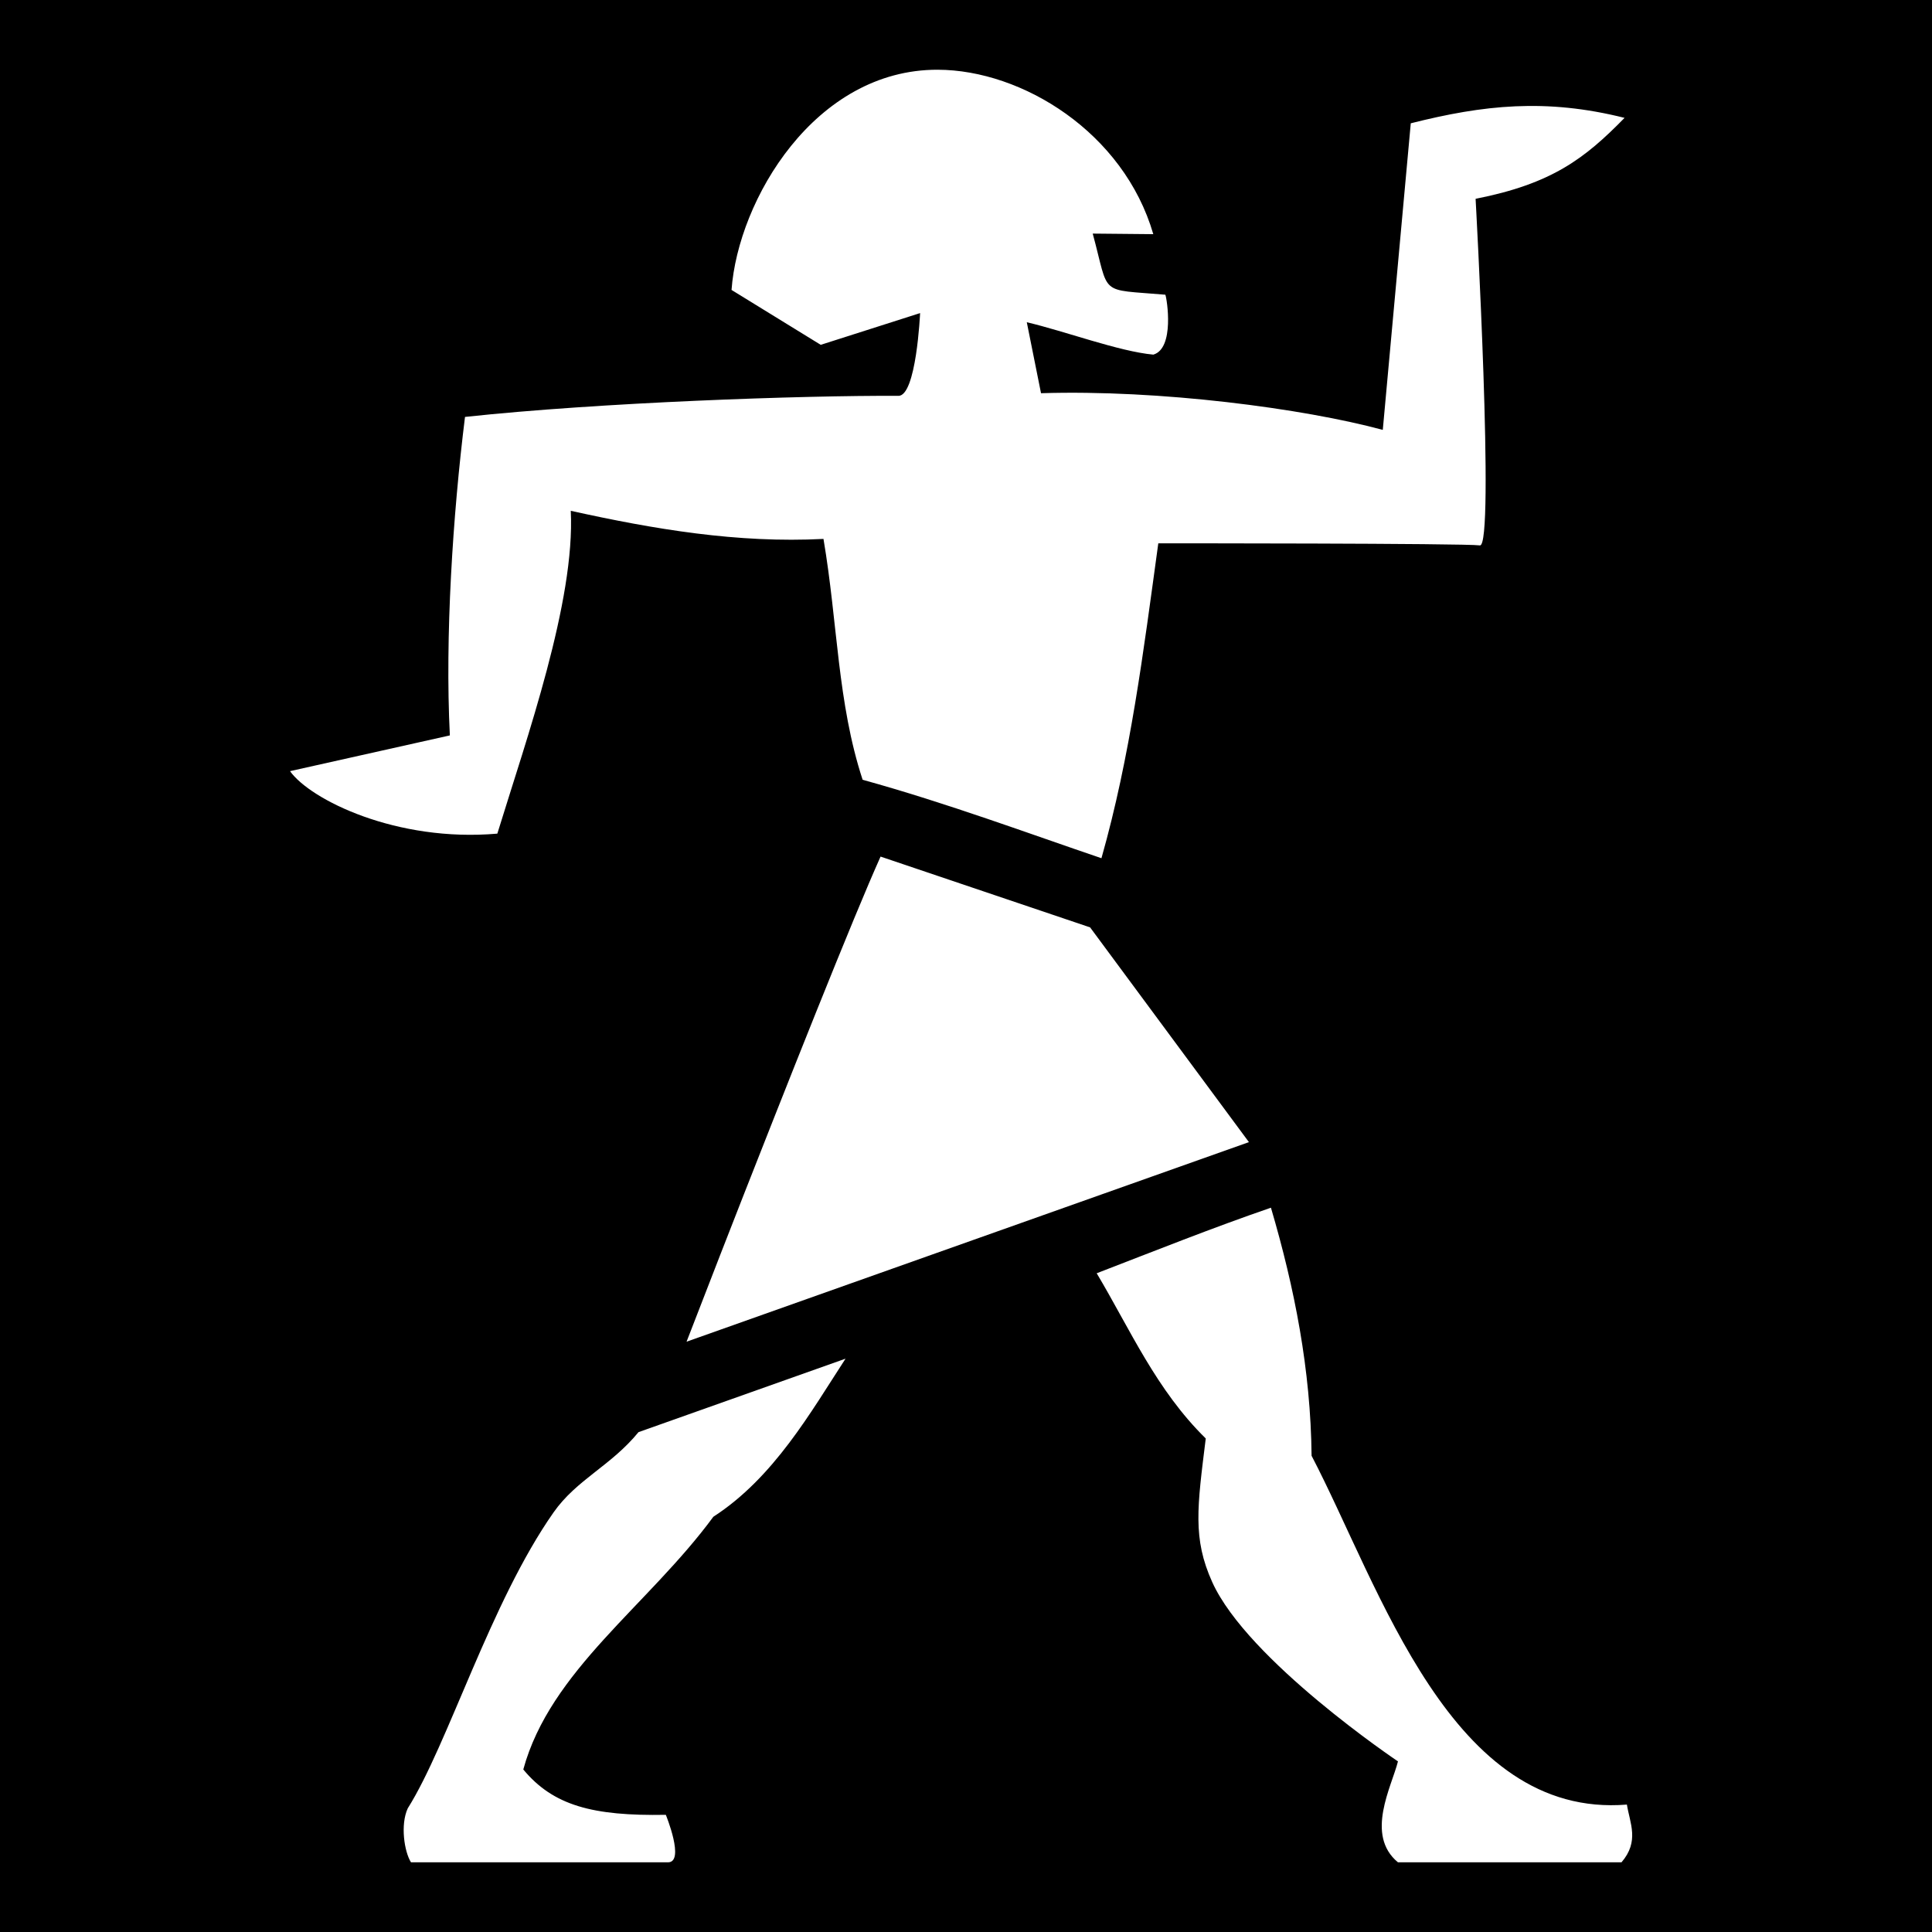 <svg xmlns="http://www.w3.org/2000/svg" viewBox="0 0 512 512" height="192" width="192"><path d="M0 0h512v512H0z"/><path fill="#fff" d="M248.512 18.479c-32.578-.085-52.916 34.52-54.649 58.357l23.64 14.547 26.333-8.41s-.994 22.179-5.809 21.927c-25.344-.124-79.06 1.741-114.797 5.588-3.243 26.137-5.325 58.266-4.015 84.403l-42.358 9.47c5.398 7.571 28.207 18.895 54.94 16.56 7.804-25.385 20.65-61.55 19.463-85.552 22.023 4.867 44.19 8.627 66.969 7.447 3.798 22.326 3.662 43.358 10.376 63.83 22.296 6.157 44.447 14.398 63.29 20.788 7.68-27.1 11.071-54.355 15.066-83.452 0 0 81.216-.021 85.223.551 4.006.573-1.135-91.85-1.135-91.85C411.28 48.71 419.999 42 430.525 31.237c-20.892-5.236-37.465-3.409-56.656 1.44l-7.416 81.246c-21.052-5.688-59.138-10.703-90.572-9.717l-3.77-18.81c10.162 2.381 24.457 7.756 33.532 8.582 5.676-1.62 3.628-14.765 3.187-15.877-17.932-1.545-14.697.558-19.248-16.198l16.053.153c-7.84-26.946-34.732-43.519-57.123-43.576zm-15.155 208.525c-1.813 4.053-4.194 9.634-7.05 16.539-5.98 14.452-13.723 33.818-21.377 53.184-11.625 29.41-18.16 46.38-22.985 58.837l149.034-52.888-42.09-56.91-55.532-18.762zm103.456 93.049c-15.556 5.35-30.83 11.465-46.178 17.375 8.913 14.955 15.794 30.925 28.902 43.783-2.248 18.194-3.509 26.486 1.717 38.06 9.383 20.785 49.22 47.514 49.22 47.514-1.627 6.569-8.79 19.485 0 26.748h59.239c4.798-5.58 2.227-10.342 1.43-15.3-46.64 3.791-65.323-57.482-83.561-92.442-.228-22.753-4.511-44.493-10.77-65.738zm-112.739 40.011l-54.865 19.471c-7.346 8.974-16.394 12.54-22.52 21.28-16.725 23.86-27.963 61.48-38.632 78.415-1.998 4.348-.924 11.468.859 14.303h68.107c4.58 0-.572-12.586-.572-12.586-19.358.345-29.845-2.456-37.773-12.017 7.137-26.23 33.068-43.45 50.365-66.971 16.006-10.358 25.745-27.624 35.031-41.895z"/></svg>